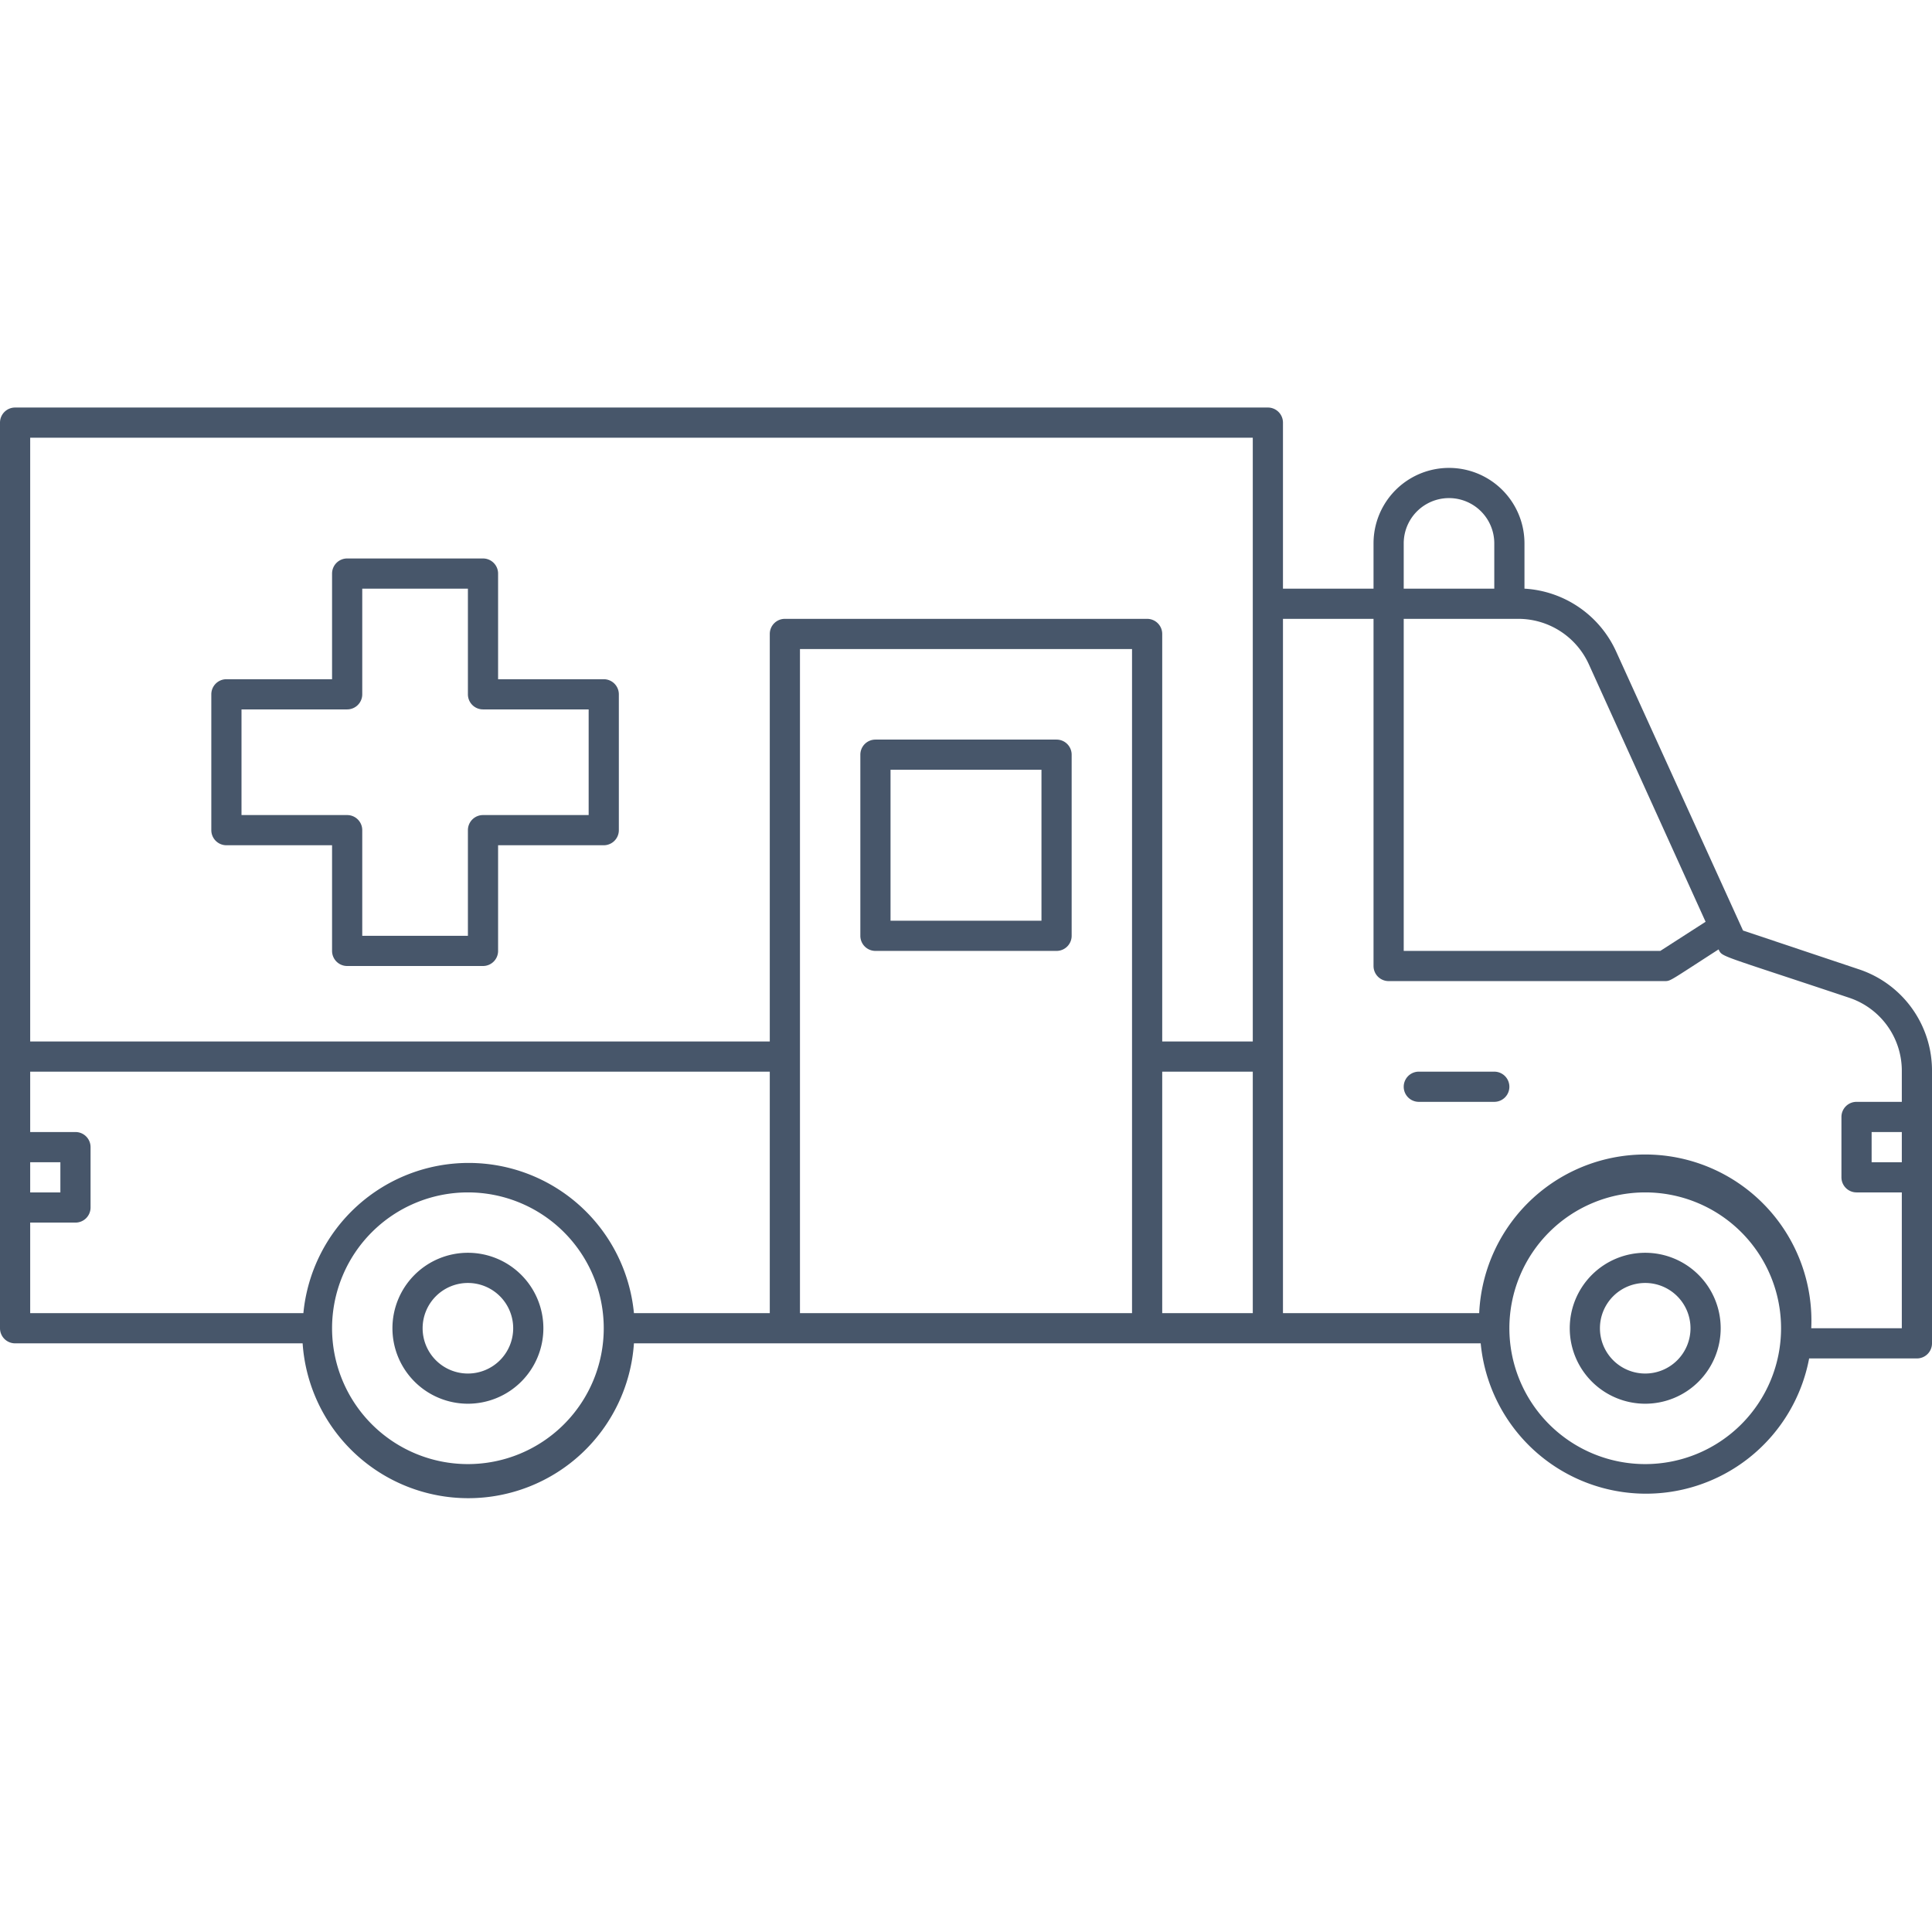 <svg xmlns="http://www.w3.org/2000/svg" viewBox="0 0 128 128"><defs><style>.cls-1{fill:#47566a;}</style></defs><title>Ambulance</title><g id="Ambulance"><path class="cls-1" d="M109,83a5,5,0,1,0,5,5A5,5,0,0,0,109,83Zm0,8a3,3,0,1,1,3-3A3,3,0,0,1,109,91Z"/><path class="cls-1" d="M31,83a5,5,0,1,0,5,5A5,5,0,0,0,31,83Zm0,8a3,3,0,1,1,3-3A3,3,0,0,1,31,91Z"/><path class="cls-1" d="M123.13,64.21l-7.65-2.56-8.4-18.47A7.12,7.12,0,0,0,101,39V36a5,5,0,0,0-10,0v3H85V28a1,1,0,0,0-1-1H1a1,1,0,0,0-1,1V88a1,1,0,0,0,1,1H20.05A11,11,0,0,0,42,89h56.1a11,11,0,0,0,21.76,1H127a1,1,0,0,0,1-1V71A7.07,7.07,0,0,0,123.13,64.21ZM105.26,44,113,61.07,110,63H93V41h7.6A5.13,5.13,0,0,1,105.26,44ZM93,36a3,3,0,0,1,6,0v3H93ZM77,71h6V87H77Zm6-42V69H77V42a1,1,0,0,0-1-1H52a1,1,0,0,0-1,1V69H2V29ZM2,77H4v2H2Zm0,4H5a1,1,0,0,0,1-1V76a1,1,0,0,0-1-1H2V71H51V87H42a11,11,0,0,0-21.9,0H2ZM31,97a9,9,0,1,1,9-9A9,9,0,0,1,31,97ZM53,87V43H75V87Zm56,10a9,9,0,1,1,9-9A9,9,0,0,1,109,97Zm11-9a11,11,0,0,0-22-1H85V41h6V64a1,1,0,0,0,1,1h18.29c.4,0,.31,0,3.57-2.1.26.52-.07.29,8.64,3.2A5.1,5.1,0,0,1,126,71v2h-3a1,1,0,0,0-1,1v4a1,1,0,0,0,1,1h3v9Zm6-11h-2V75h2Z"/><path class="cls-1" d="M99,71H94a1,1,0,0,0,0,2h5A1,1,0,0,0,99,71Z"/><path class="cls-1" d="M70,49H58a1,1,0,0,0-1,1V62a1,1,0,0,0,1,1H70a1,1,0,0,0,1-1V50A1,1,0,0,0,70,49ZM69,61H59V51H69Z"/><path class="cls-1" d="M15,56h7v7a1,1,0,0,0,1,1h9a1,1,0,0,0,1-1V56h7a1,1,0,0,0,1-1V46a1,1,0,0,0-1-1H33V38a1,1,0,0,0-1-1H23a1,1,0,0,0-1,1v7H15a1,1,0,0,0-1,1v9A1,1,0,0,0,15,56Zm1-9h7a1,1,0,0,0,1-1V39h7v7a1,1,0,0,0,1,1h7v7H32a1,1,0,0,0-1,1v7H24V55a1,1,0,0,0-1-1H16Z"/></g></svg>